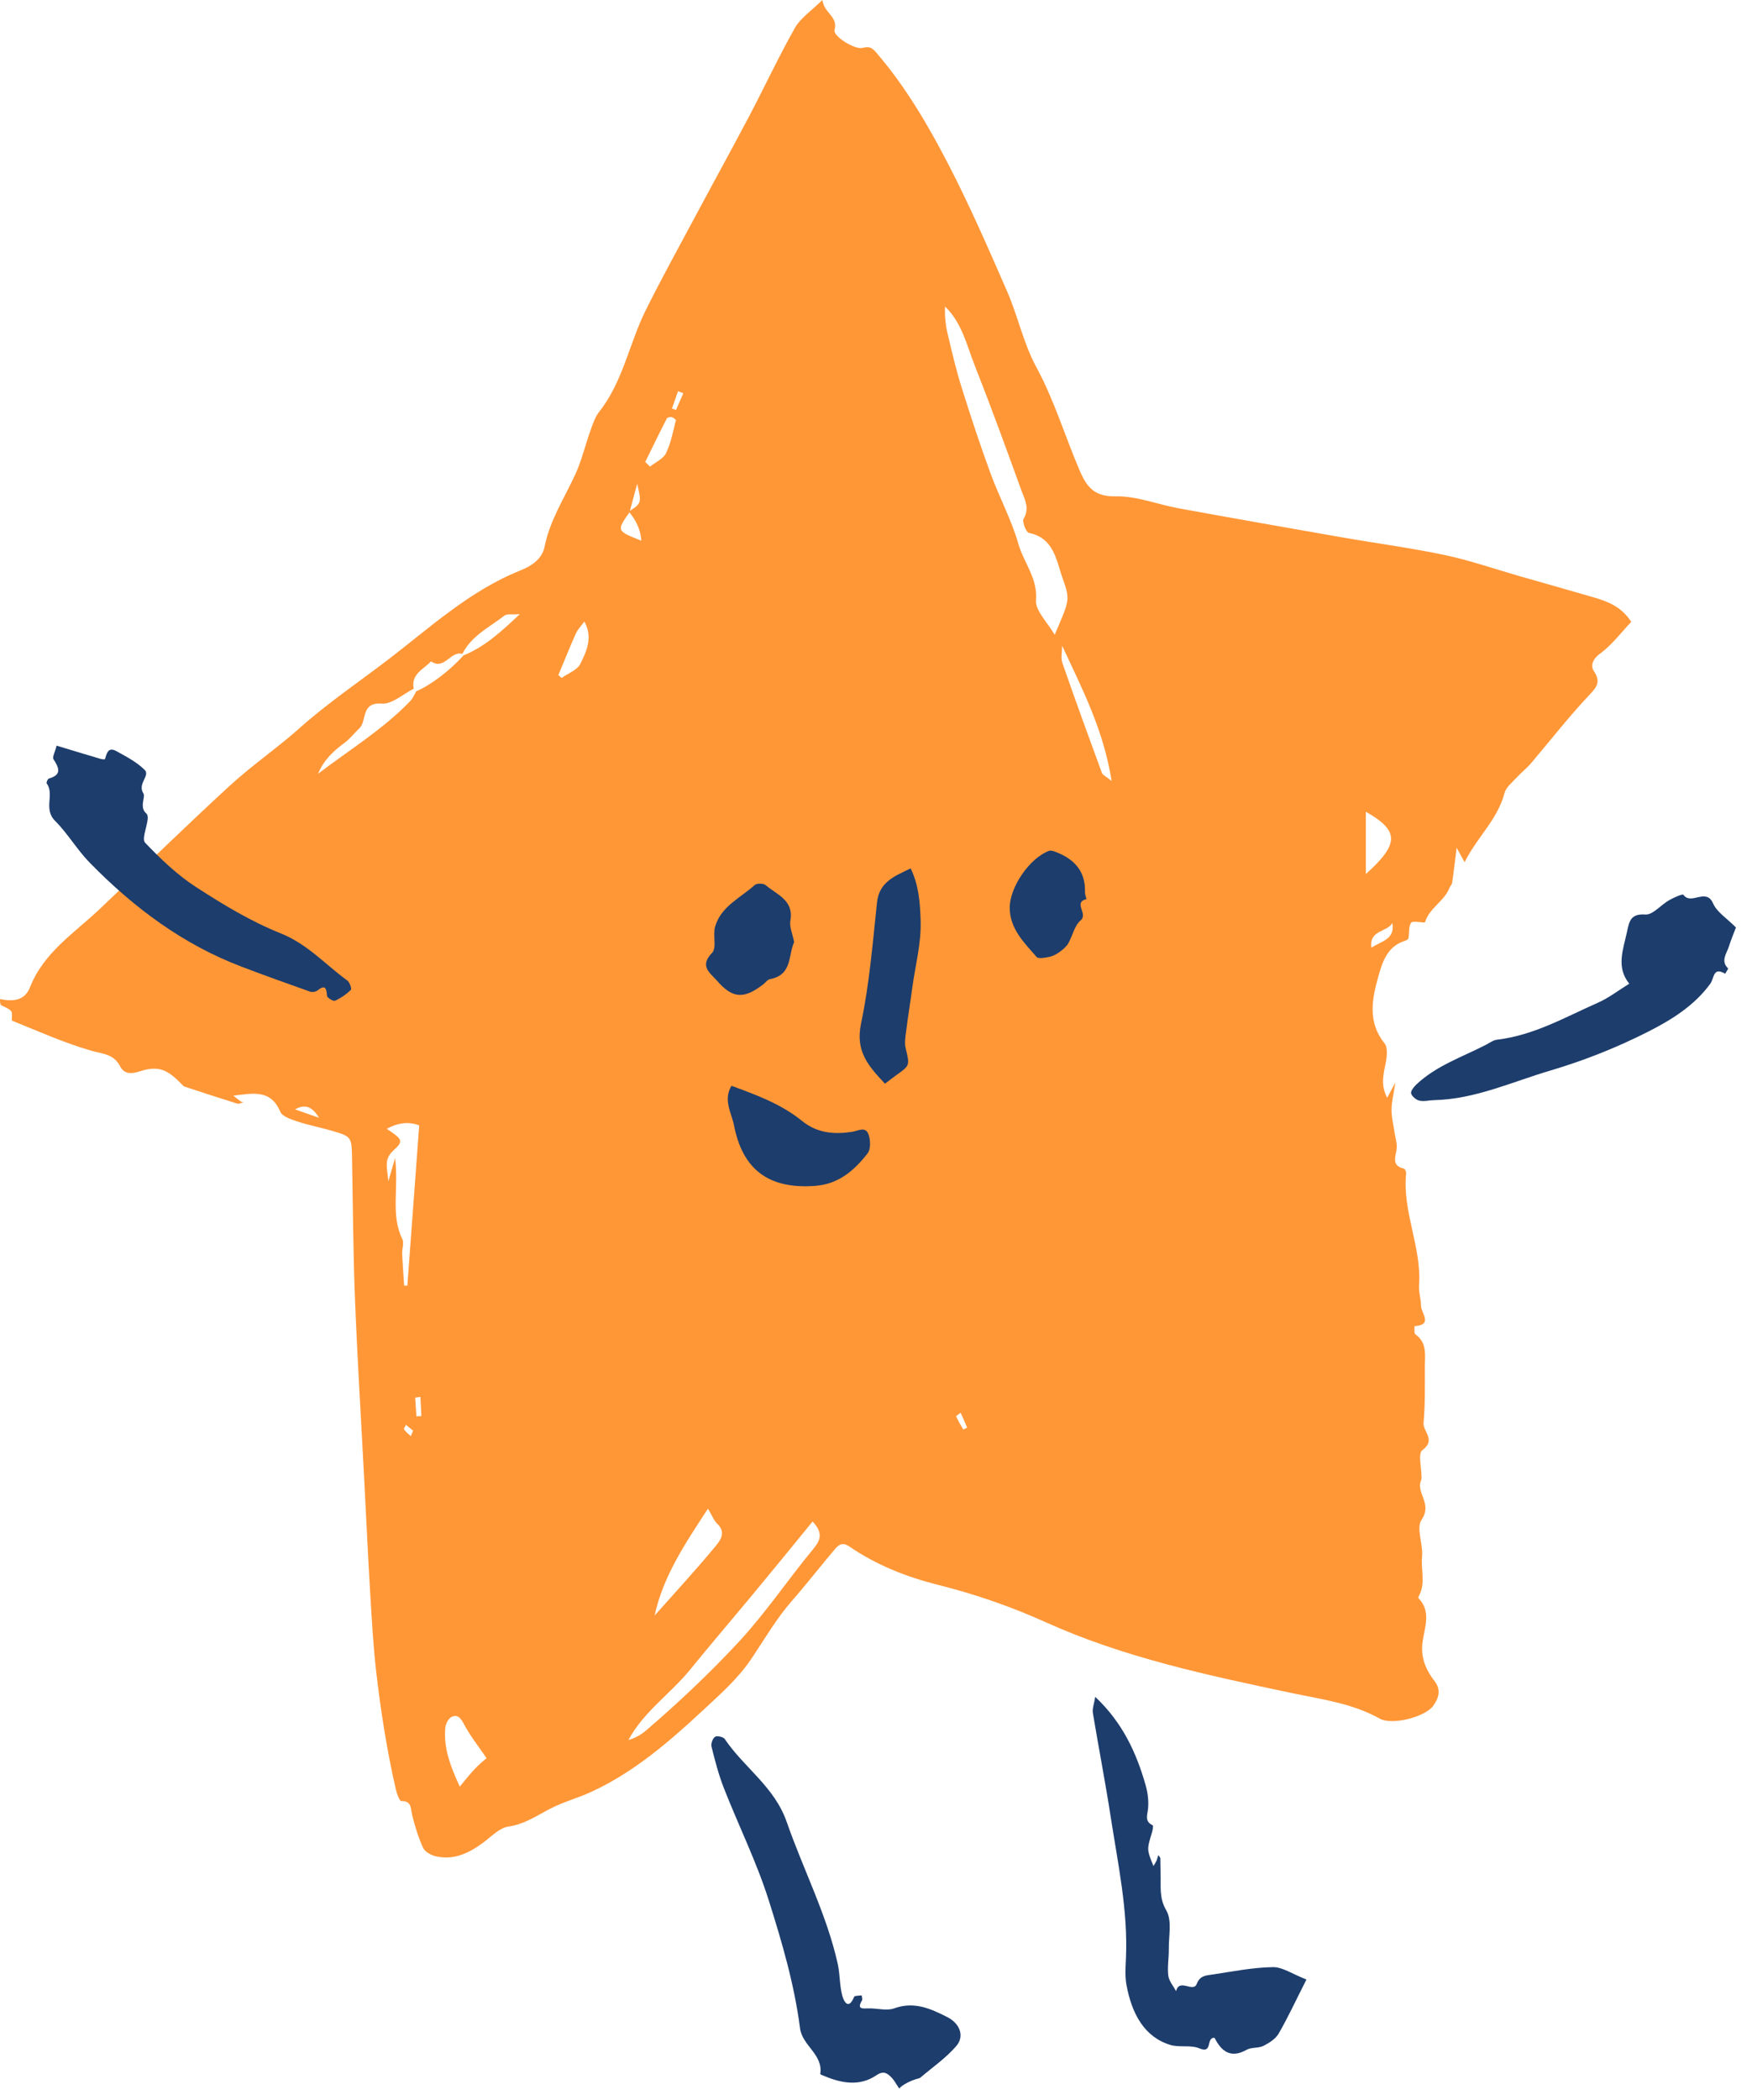 <svg width="131" height="157" viewBox="0 0 131 157" fill="none" xmlns="http://www.w3.org/2000/svg">
<path d="M0 74.687C0.939 74.881 1.841 74.836 2.243 73.808C3.257 71.215 5.53 69.776 7.43 67.98C10.679 64.902 13.876 61.773 17.17 58.747C18.832 57.219 20.718 55.93 22.409 54.424C24.473 52.584 26.769 51.026 28.952 49.364C32.112 46.95 35.1 44.17 38.901 42.65C39.699 42.329 40.526 41.83 40.72 40.869C41.107 38.901 42.195 37.247 43.015 35.466C43.499 34.415 43.76 33.267 44.155 32.172C44.327 31.687 44.498 31.166 44.811 30.771C46.577 28.535 47.039 25.711 48.261 23.236C49.461 20.814 50.773 18.452 52.047 16.067C53.359 13.608 54.708 11.171 56.004 8.712C57.167 6.506 58.218 4.24 59.44 2.079C59.85 1.356 60.632 0.842 61.489 0C61.638 1.021 62.674 1.207 62.398 2.258C62.287 2.698 63.911 3.741 64.507 3.577C65.074 3.421 65.268 3.637 65.573 3.994C67.719 6.498 69.374 9.323 70.879 12.222C72.489 15.329 73.897 18.556 75.298 21.768C76.111 23.631 76.528 25.681 77.489 27.447C78.831 29.921 79.621 32.589 80.716 35.145C81.26 36.42 81.827 37.142 83.444 37.105C85.009 37.075 86.589 37.724 88.169 38.007C92.208 38.745 96.247 39.453 100.286 40.161C102.88 40.615 105.495 40.958 108.066 41.502C109.929 41.897 111.74 42.531 113.581 43.06C115.422 43.589 117.263 44.103 119.103 44.639C120.176 44.953 121.212 45.318 121.972 46.488C121.22 47.278 120.527 48.224 119.618 48.88C119.044 49.297 118.939 49.811 119.163 50.147C119.759 51.034 119.342 51.414 118.738 52.062C117.24 53.657 115.891 55.393 114.475 57.063C114.147 57.45 113.73 57.763 113.387 58.143C113.059 58.501 112.605 58.859 112.493 59.291C111.979 61.273 110.429 62.6 109.512 64.455C109.289 64.053 109.147 63.807 108.916 63.375C108.789 64.351 108.7 65.171 108.581 65.99C108.558 66.125 108.431 66.244 108.379 66.378C107.992 67.377 106.881 67.868 106.554 68.934C106.524 69.038 105.667 68.793 105.518 68.979C105.302 69.247 105.398 69.754 105.309 70.149C105.287 70.246 105.078 70.328 104.944 70.372C103.677 70.805 103.327 72.049 103.051 73.04C102.589 74.665 102.246 76.416 103.52 77.989C103.774 78.302 103.707 78.972 103.617 79.442C103.446 80.291 103.215 81.119 103.722 82.065C103.908 81.715 104.042 81.476 104.333 80.932C104.199 81.819 104.05 82.386 104.05 82.952C104.042 83.511 104.184 84.07 104.266 84.621C104.325 85.016 104.459 85.411 104.437 85.799C104.4 86.417 103.953 87.125 104.989 87.371C105.063 87.386 105.152 87.61 105.138 87.729C104.847 90.583 106.308 93.244 106.106 96.091C106.069 96.597 106.248 97.111 106.255 97.626C106.263 98.177 107.172 99.049 105.764 99.138C105.778 99.347 105.719 99.675 105.831 99.75C106.725 100.383 106.539 101.307 106.539 102.172C106.539 103.573 106.568 104.981 106.442 106.367C106.382 107.023 107.403 107.649 106.352 108.409C106.009 108.655 106.3 109.78 106.293 110.503C106.293 110.645 106.196 110.786 106.181 110.928C106.091 111.807 107.045 112.515 106.293 113.618C105.868 114.237 106.427 115.452 106.33 116.383C106.233 117.352 106.606 118.351 106.106 119.282C106.077 119.342 106.032 119.446 106.054 119.468C107.157 120.601 106.375 121.905 106.337 123.12C106.3 124.149 106.703 124.946 107.261 125.669C107.783 126.347 107.56 126.936 107.202 127.472C106.621 128.352 104.094 129 103.163 128.478C101.083 127.316 98.766 127.033 96.493 126.548C90.255 125.229 84.018 123.91 78.168 121.264C75.559 120.087 72.891 119.17 70.104 118.47C67.786 117.889 65.521 116.994 63.524 115.623C62.995 115.258 62.704 115.481 62.421 115.817C61.348 117.084 60.327 118.403 59.231 119.655C58.069 120.981 57.197 122.487 56.228 123.94C55.52 125.006 54.596 125.959 53.657 126.839C50.758 129.551 47.844 132.294 44.177 133.971C43.201 134.418 42.121 134.708 41.167 135.2C40.138 135.729 39.222 136.378 38.014 136.549C37.359 136.646 36.77 137.265 36.188 137.704C35.108 138.517 33.96 139.09 32.574 138.77C32.224 138.688 31.769 138.435 31.635 138.137C31.277 137.354 31.017 136.512 30.815 135.67C30.696 135.178 30.793 134.634 30.003 134.641C29.869 134.641 29.675 134.097 29.601 133.784C28.945 130.93 28.49 128.039 28.148 125.14C27.916 123.165 27.805 121.183 27.686 119.2C27.507 116.271 27.38 113.335 27.223 110.406C26.992 105.928 26.709 101.456 26.538 96.977C26.404 93.527 26.389 90.076 26.322 86.626C26.292 84.972 26.292 84.964 24.779 84.524C23.937 84.278 23.065 84.115 22.23 83.839C21.768 83.682 21.113 83.474 20.956 83.109C20.241 81.424 18.929 81.73 17.446 81.909C17.707 82.11 17.841 82.229 17.99 82.333C18.05 82.371 18.124 82.378 18.199 82.4C18.049 82.438 17.871 82.55 17.744 82.505C16.425 82.095 15.106 81.663 13.794 81.231C13.727 81.208 13.675 81.141 13.623 81.089C12.565 80.001 11.901 79.613 10.433 80.098C9.658 80.351 9.233 80.195 8.987 79.725C8.503 78.786 7.713 78.801 6.849 78.555C4.822 77.974 2.884 77.102 0.924 76.312C0.82 76.267 0.969 75.768 0.842 75.604C0.663 75.38 0.328 75.284 0.06 75.135C-3.27482e-05 74.986 0 74.836 0 74.687ZM47.069 38.298C46.093 39.684 46.093 39.684 47.956 40.422C47.889 39.527 47.523 38.856 47.017 38.245C47.978 37.612 47.978 37.612 47.643 36.166C47.434 36.941 47.255 37.619 47.069 38.298ZM34.571 48.88C33.685 48.634 33.222 50.139 32.231 49.439C31.672 50.042 30.711 50.385 30.935 51.488C30.137 51.883 29.317 52.658 28.55 52.599C26.948 52.479 27.462 53.903 26.858 54.462C26.485 54.804 26.173 55.229 25.77 55.527C24.928 56.139 24.198 56.831 23.78 57.845C26.12 56.064 28.632 54.529 30.674 52.412C30.867 52.211 30.979 51.92 31.128 51.675C32.202 51.227 33.655 50.117 34.661 48.992C36.218 48.366 37.426 47.27 38.864 45.914C38.253 45.959 37.91 45.877 37.731 46.011C36.613 46.883 35.257 47.516 34.571 48.88ZM78.861 47.456C79.911 44.967 80.061 44.908 79.472 43.283C78.987 41.957 78.846 40.228 76.938 39.84C76.722 39.795 76.409 38.991 76.535 38.782C77.005 38.007 76.625 37.351 76.386 36.703C75.246 33.558 74.106 30.421 72.876 27.305C72.28 25.793 71.93 24.138 70.663 22.916C70.626 23.646 70.708 24.347 70.872 25.025C71.192 26.366 71.505 27.715 71.922 29.027C72.593 31.173 73.301 33.312 74.076 35.421C74.725 37.187 75.634 38.864 76.148 40.667C76.55 42.069 77.594 43.216 77.467 44.871C77.4 45.646 78.302 46.495 78.861 47.456ZM60.759 113.745C59.157 115.705 57.644 117.561 56.116 119.401C54.618 121.205 53.09 122.986 51.615 124.804C50.147 126.615 48.127 127.957 46.987 130.081C47.523 129.924 47.948 129.671 48.328 129.35C50.765 127.249 53.09 125.065 55.289 122.688C57.286 120.527 58.896 118.112 60.752 115.869C61.273 115.236 61.646 114.684 60.759 113.745ZM29.541 86.574C29.824 88.914 29.198 90.837 30.085 92.633C30.227 92.923 30.055 93.363 30.07 93.728C30.107 94.525 30.167 95.315 30.219 96.113C30.301 96.113 30.376 96.113 30.458 96.113C30.748 92.156 31.039 88.198 31.345 84.129C30.599 83.846 29.787 83.906 28.922 84.39C30.093 85.173 30.204 85.299 29.422 86C28.654 86.693 28.975 87.334 29.034 88.318C29.213 87.699 29.31 87.371 29.541 86.574ZM48.947 120.773C50.46 119.073 52.002 117.397 53.456 115.645C53.806 115.221 54.342 114.602 53.642 113.924C53.374 113.671 53.239 113.283 52.934 112.784C51.235 115.392 49.595 117.799 48.947 120.773ZM36.382 131.437C35.786 130.565 35.168 129.79 34.713 128.933C34.474 128.478 34.251 128.136 33.781 128.344C33.535 128.449 33.319 128.873 33.297 129.171C33.155 130.714 33.7 132.085 34.378 133.561C34.825 133.032 35.13 132.629 35.481 132.264C35.809 131.906 36.196 131.593 36.382 131.437ZM79.419 48.276C79.419 48.701 79.308 49.17 79.434 49.551C80.388 52.308 81.387 55.043 82.393 57.785C82.453 57.942 82.691 58.039 83.116 58.382C82.527 54.588 80.91 51.481 79.419 48.276ZM102.127 65.342C104.653 63.062 104.623 62.108 102.127 60.684C102.127 62.175 102.127 63.613 102.127 65.342ZM41.748 50.467C41.83 50.542 41.912 50.609 41.994 50.683C42.471 50.341 43.164 50.095 43.395 49.625C43.857 48.686 44.349 47.65 43.693 46.465C43.469 46.778 43.201 47.047 43.059 47.36C42.597 48.388 42.188 49.431 41.748 50.467ZM48.246 34.534C48.366 34.653 48.485 34.765 48.604 34.884C49.014 34.549 49.595 34.303 49.804 33.871C50.169 33.111 50.326 32.246 50.534 31.427C50.549 31.367 50.341 31.21 50.221 31.181C50.109 31.158 49.893 31.21 49.856 31.292C49.305 32.358 48.783 33.446 48.246 34.534ZM102.537 70.842C103.334 70.35 104.318 70.209 104.109 69.001C103.737 69.694 102.365 69.501 102.537 70.842ZM23.855 83.563C23.497 82.974 22.968 82.4 22.066 82.937C22.715 83.161 23.281 83.362 23.855 83.563ZM31.434 104.43C31.307 104.445 31.173 104.467 31.046 104.482C31.076 104.951 31.106 105.413 31.136 105.883C31.262 105.875 31.382 105.868 31.508 105.86C31.486 105.384 31.456 104.907 31.434 104.43ZM71.826 105.615C71.654 105.749 71.475 105.861 71.49 105.883C71.647 106.218 71.833 106.546 72.027 106.867C72.034 106.874 72.317 106.732 72.31 106.718C72.168 106.36 72.004 106.002 71.826 105.615ZM51.093 29.399C50.959 29.347 50.825 29.295 50.698 29.243C50.549 29.675 50.393 30.107 50.244 30.54C50.34 30.577 50.445 30.614 50.542 30.651C50.728 30.234 50.914 29.817 51.093 29.399ZM30.89 106.956C30.726 106.822 30.54 106.665 30.353 106.516C30.301 106.636 30.167 106.807 30.212 106.859C30.353 107.053 30.547 107.202 30.718 107.366C30.756 107.262 30.8 107.157 30.89 106.956Z" fill="#FF9737"/>
<path d="M67.242 156.141C67.018 155.821 66.869 155.515 66.638 155.284C66.333 154.986 66.064 154.778 65.528 155.143C64.321 155.963 62.994 155.761 61.705 155.225C61.571 155.173 61.325 155.083 61.332 155.046C61.563 153.585 59.991 152.944 59.819 151.625C59.395 148.331 58.456 145.142 57.457 141.989C56.555 139.157 55.221 136.467 54.133 133.695C53.738 132.689 53.463 131.631 53.202 130.58C53.142 130.356 53.284 129.961 53.47 129.835C53.612 129.738 54.081 129.842 54.193 130.006C55.631 132.145 57.904 133.561 58.828 136.214C60.058 139.754 61.809 143.107 62.636 146.796C62.808 147.571 62.771 148.398 62.972 149.166C63.061 149.516 63.411 150.366 63.866 149.278C63.903 149.181 64.231 149.203 64.425 149.166C64.44 149.293 64.507 149.449 64.455 149.539C64.045 150.232 64.499 150.15 64.954 150.142C65.595 150.127 66.296 150.343 66.854 150.142C68.345 149.598 69.582 150.157 70.826 150.791C71.766 151.26 72.138 152.214 71.512 152.944C70.745 153.846 69.731 154.539 68.822 155.314C68.77 155.359 68.688 155.374 68.621 155.396C68.181 155.501 67.413 155.866 67.242 156.141Z" fill="#1D3D6C"/>
<path d="M97.685 147.982C96.925 149.48 96.321 150.784 95.606 152.029C95.375 152.423 94.898 152.729 94.466 152.945C94.086 153.131 93.564 153.035 93.199 153.243C91.977 153.929 91.299 153.295 90.814 152.342C90.151 152.289 90.71 153.571 89.681 153.131C89.04 152.856 88.206 153.079 87.52 152.878C85.575 152.289 84.629 150.568 84.226 148.377C84.107 147.736 84.159 147.05 84.189 146.387C84.346 142.825 83.593 139.352 83.056 135.872C82.654 133.256 82.147 130.663 81.715 128.054C81.663 127.741 81.804 127.391 81.894 126.854C83.943 128.785 84.972 131.035 85.665 133.472C85.821 134.024 85.895 134.627 85.843 135.194C85.799 135.693 85.553 136.148 86.186 136.453C86.246 136.483 86.186 136.833 86.127 137.019C85.746 138.271 85.746 138.271 86.246 139.501C86.32 139.374 86.402 139.255 86.462 139.129C86.522 138.994 86.551 138.853 86.611 138.681C86.671 138.778 86.76 138.853 86.76 138.935C86.775 139.3 86.76 139.673 86.775 140.038C86.82 140.977 86.641 141.849 87.207 142.817C87.647 143.57 87.379 144.74 87.394 145.724C87.401 146.38 87.274 147.05 87.356 147.699C87.408 148.101 87.736 148.474 87.938 148.854C88.176 147.855 89.227 149.003 89.488 148.302C89.726 147.661 90.24 147.676 90.717 147.602C92.2 147.378 93.683 147.08 95.174 147.058C95.889 147.043 96.627 147.572 97.685 147.982Z" fill="#1D3D6C"/>
<path d="M68.092 64.918C68.688 66.155 68.792 67.407 68.837 68.808C68.889 70.574 68.435 72.176 68.211 73.853C68.069 74.941 67.883 76.029 67.749 77.124C67.697 77.534 67.622 77.974 67.719 78.362C68.025 79.651 68.055 79.643 66.989 80.396C66.75 80.567 66.519 80.754 66.169 81.015C64.984 79.74 63.933 78.63 64.381 76.521C65.007 73.555 65.252 70.507 65.573 67.489C65.729 65.909 66.922 65.491 68.092 64.918Z" fill="#1D3D6C"/>
<path d="M54.692 81.171C56.548 81.849 58.411 82.535 59.976 83.802C61.101 84.718 62.376 84.815 63.702 84.614C64.187 84.539 64.723 84.174 64.947 84.823C65.096 85.247 65.111 85.918 64.865 86.231C63.874 87.498 62.704 88.526 60.945 88.653C57.442 88.914 55.512 87.401 54.879 84.107C54.678 83.153 54.066 82.229 54.692 81.171Z" fill="#1D3D6C"/>
<path d="M59.38 70.433C58.926 71.387 59.261 72.892 57.569 73.198C57.398 73.227 57.256 73.436 57.1 73.563C55.624 74.71 54.782 74.666 53.605 73.309C53.09 72.721 52.271 72.229 53.247 71.23C53.605 70.858 53.284 69.904 53.471 69.27C53.91 67.75 55.371 67.124 56.429 66.163C56.586 66.021 57.085 66.028 57.249 66.17C58.084 66.885 59.373 67.288 59.097 68.831C59.015 69.285 59.261 69.807 59.38 70.433Z" fill="#1D3D6C"/>
<path d="M75.499 67.847C75.507 66.305 76.99 64.143 78.436 63.607C78.585 63.555 78.808 63.637 78.98 63.704C80.329 64.233 81.171 65.135 81.126 66.677C81.119 66.864 81.245 67.214 81.238 67.214C80.202 67.475 81.394 68.317 80.798 68.809C80.336 69.196 80.202 69.949 79.882 70.515C79.74 70.761 79.494 70.97 79.263 71.141C79.032 71.313 78.756 71.469 78.48 71.529C78.16 71.596 77.646 71.7 77.504 71.536C76.573 70.463 75.499 69.435 75.499 67.847Z" fill="#1D3D6C"/>
<path d="M4.231 55.743C5.443 56.107 6.481 56.426 7.514 56.73C7.624 56.762 7.837 56.781 7.846 56.755C7.977 56.333 8.082 55.81 8.691 56.146C9.438 56.559 10.22 56.964 10.814 57.551C11.257 57.986 10.247 58.586 10.726 59.321C10.896 59.575 10.382 60.35 10.953 60.827C11.043 60.903 11.06 61.107 11.043 61.243C10.977 61.848 10.593 62.733 10.852 63.002C12.009 64.208 13.246 65.4 14.646 66.307C16.665 67.617 18.766 68.888 20.995 69.778C22.991 70.576 24.33 72.111 25.968 73.301C26.15 73.429 26.311 73.933 26.237 74C25.895 74.333 25.486 74.615 25.045 74.812C24.922 74.869 24.467 74.592 24.451 74.449C24.408 73.866 24.322 73.581 23.725 74.053C23.597 74.15 23.337 74.19 23.183 74.132C21.472 73.526 19.759 72.913 18.06 72.265C13.662 70.594 9.999 67.848 6.731 64.516C5.767 63.535 5.072 62.319 4.125 61.373C3.212 60.464 4.102 59.394 3.487 58.558C3.449 58.506 3.566 58.227 3.653 58.203C4.655 57.914 4.407 57.402 3.999 56.757C3.899 56.591 4.12 56.214 4.231 55.743Z" fill="#1D3D6C"/>
<path d="M121.824 73.537C120.815 72.306 121.376 70.964 121.661 69.632C121.816 68.908 121.914 68.281 123.028 68.367C123.58 68.407 124.181 67.653 124.793 67.303C125.137 67.104 125.815 66.806 125.87 66.89C126.447 67.707 127.567 66.329 128.093 67.542C128.381 68.198 129.133 68.657 129.799 69.337C129.656 69.714 129.434 70.25 129.259 70.796C129.087 71.312 128.646 71.837 129.208 72.393C129.241 72.419 129.066 72.657 128.992 72.794C128.08 72.249 128.183 73.122 127.887 73.533C126.694 75.182 124.959 76.251 123.225 77.131C120.902 78.307 118.437 79.289 115.936 80.028C113.071 80.87 110.306 82.173 107.238 82.243C106.871 82.249 106.486 82.362 106.139 82.283C105.893 82.23 105.593 81.98 105.513 81.749C105.457 81.591 105.697 81.27 105.879 81.098C107.382 79.66 109.34 79.023 111.136 78.09C111.398 77.954 111.652 77.758 111.926 77.726C114.672 77.408 117.032 76.041 119.492 74.954C120.284 74.605 120.985 74.057 121.824 73.537Z" fill="#1D3D6C"/>
</svg>
